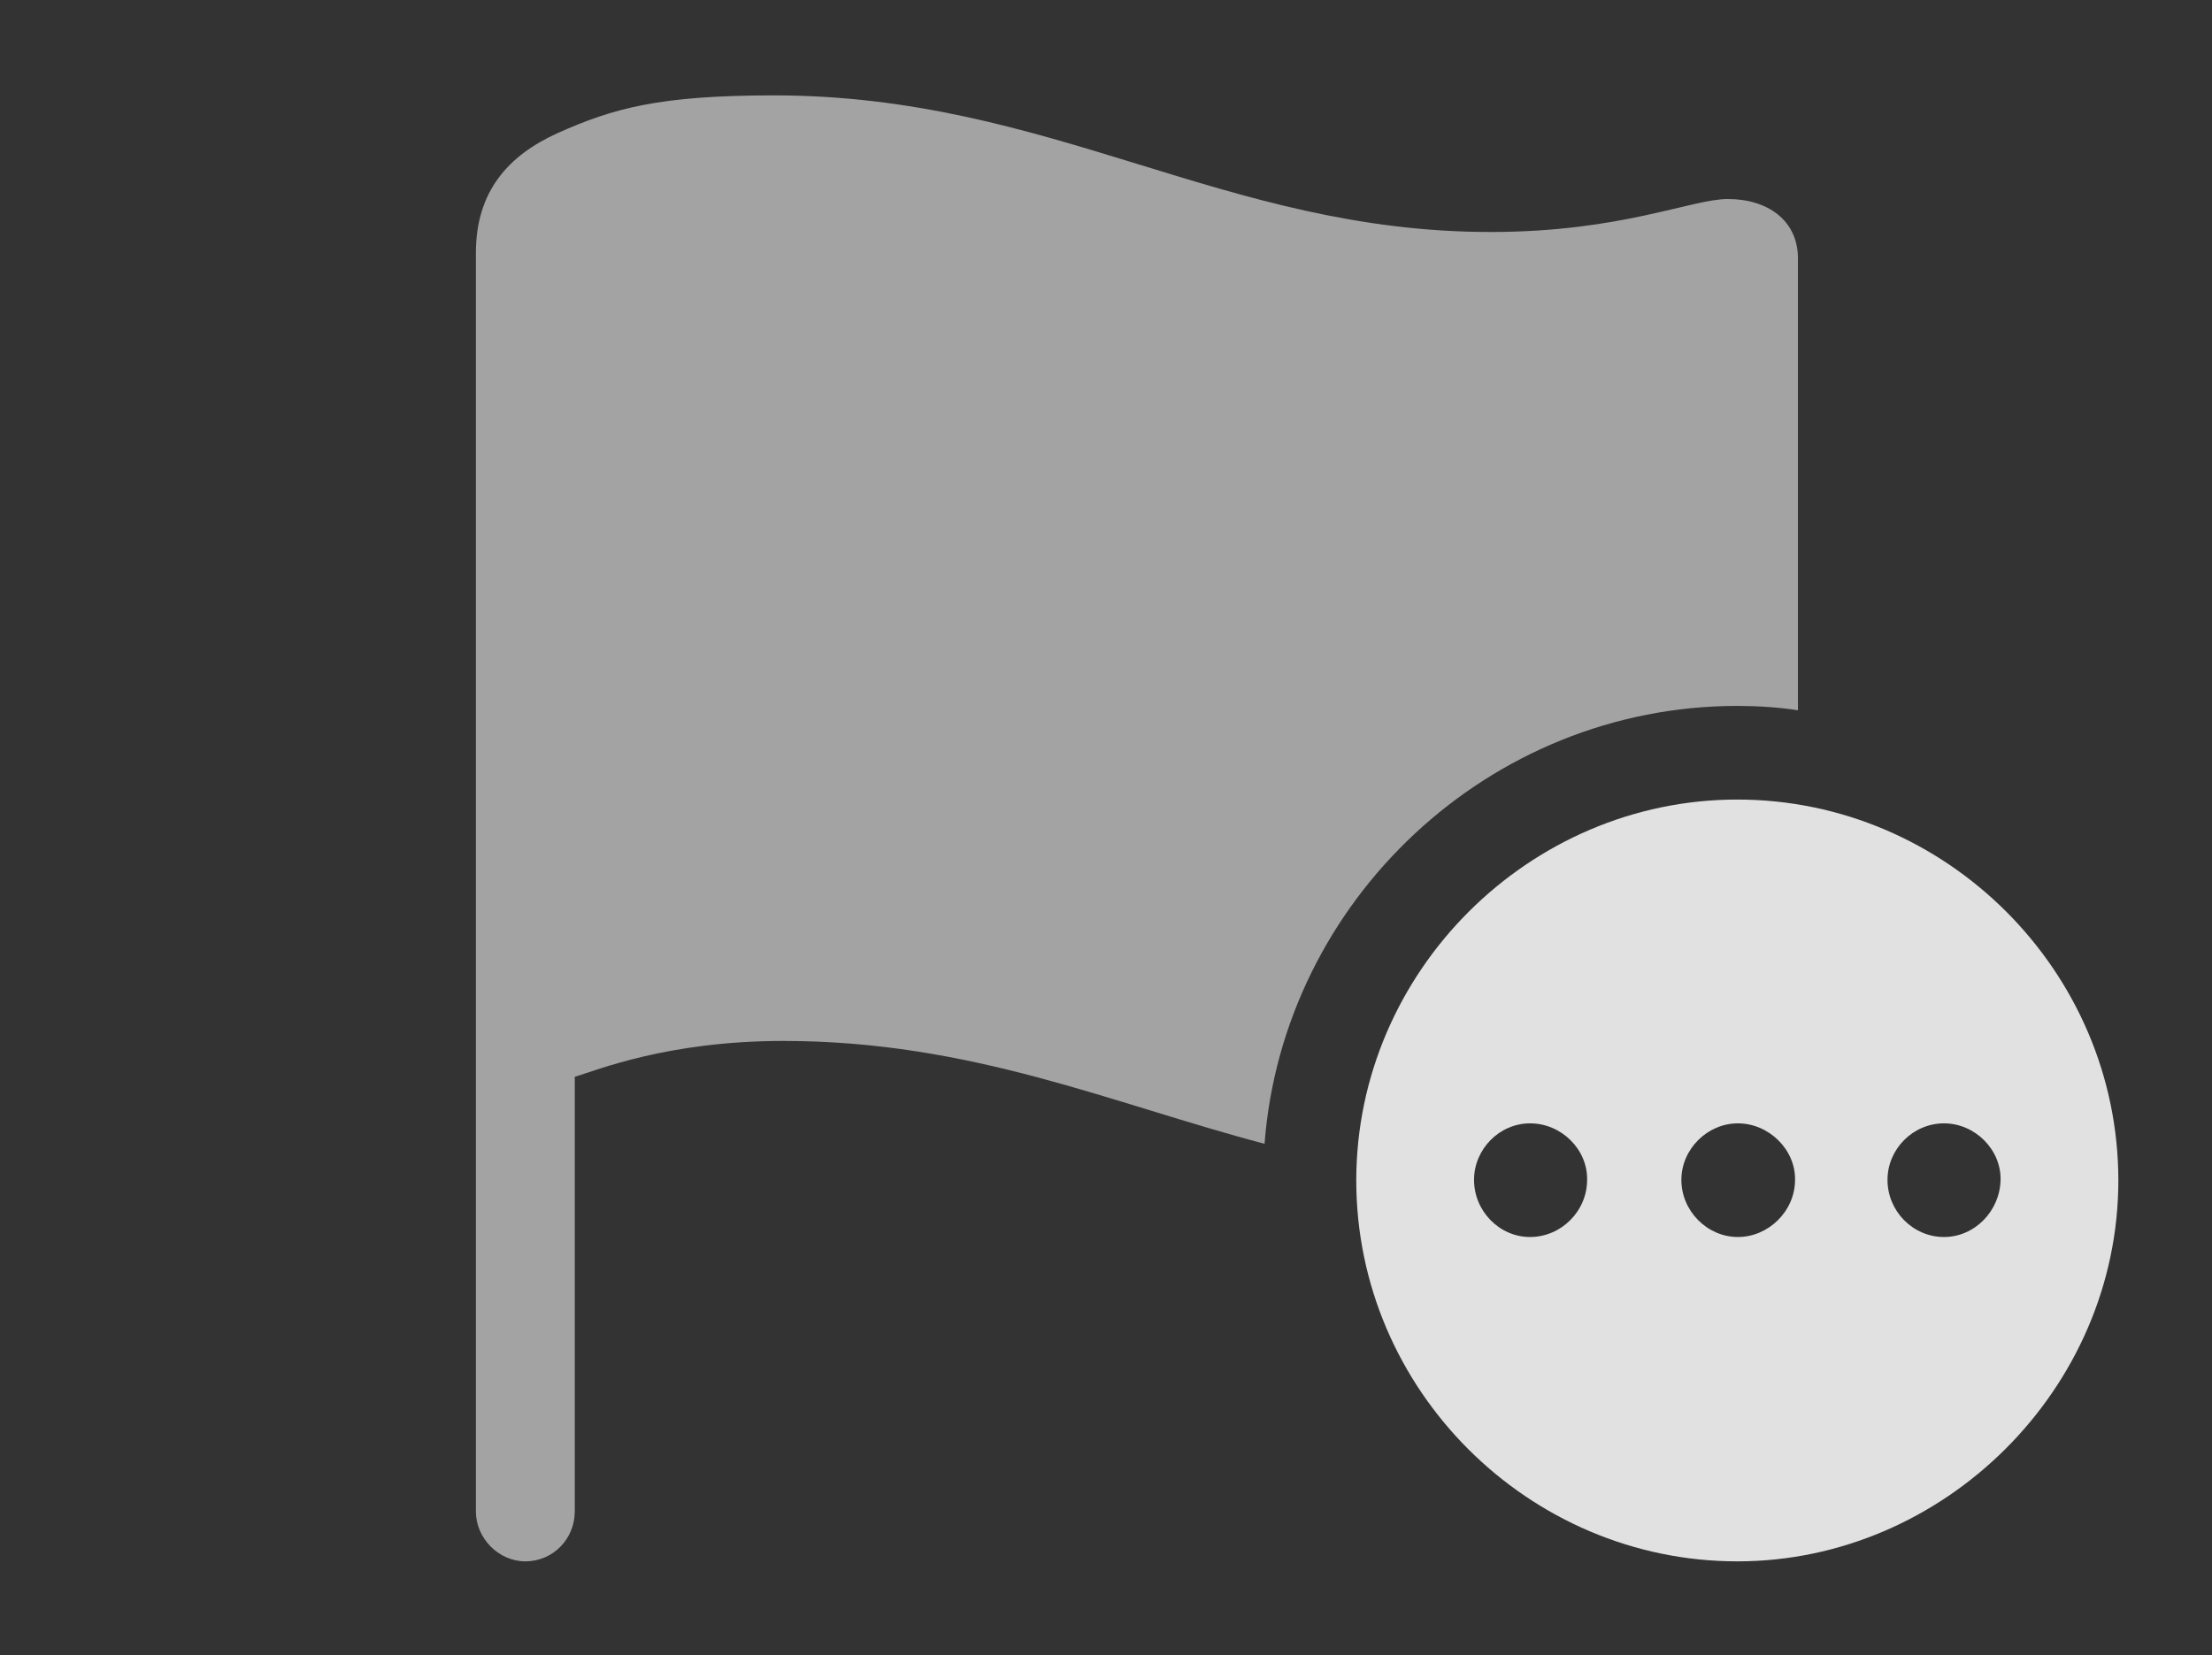 <?xml version="1.0" encoding="UTF-8"?>
<!--Generator: Apple Native CoreSVG 232.5-->
<!DOCTYPE svg
PUBLIC "-//W3C//DTD SVG 1.1//EN"
       "http://www.w3.org/Graphics/SVG/1.1/DTD/svg11.dtd">
<svg version="1.1" xmlns="http://www.w3.org/2000/svg" xmlns:xlink="http://www.w3.org/1999/xlink" width="36.68" height="27.451">
 <rect width="100%" height="100%" fill="#333333" stroke="none"/>
 <g>
  <rect height="27.451" opacity="0" width="36.68" x="0" y="0"/>
  <path d="M24.717 3.848C26.885 3.848 28.047 3.301 28.652 3.301C29.307 3.301 29.814 3.652 29.814 4.287L29.814 11.781C29.486 11.731 29.15 11.709 28.809 11.709C24.697 11.709 21.277 14.934 20.969 18.972C18.43 18.303 16.113 17.266 12.988 17.266C11.065 17.266 9.893 17.754 9.531 17.861L9.531 25.068C9.531 25.527 9.17 25.898 8.711 25.898C8.271 25.898 7.891 25.518 7.891 25.068L7.891 4.199C7.891 3.174 8.428 2.578 9.248 2.207C10.166 1.797 10.928 1.582 12.832 1.582C17.441 1.582 20.293 3.848 24.717 3.848Z" fill="#ffffff" fill-opacity="0.55"/>
  <path d="M35.127 19.58C35.127 23.037 32.236 25.898 28.809 25.898C25.352 25.898 22.49 23.057 22.49 19.58C22.49 16.123 25.352 13.262 28.809 13.262C32.275 13.262 35.127 16.113 35.127 19.58ZM24.443 19.57C24.443 20.088 24.863 20.518 25.371 20.518C25.889 20.518 26.318 20.088 26.318 19.57C26.328 19.072 25.898 18.633 25.371 18.633C24.863 18.633 24.443 19.062 24.443 19.57ZM27.881 19.57C27.881 20.088 28.311 20.518 28.818 20.518C29.326 20.518 29.766 20.088 29.766 19.57C29.775 19.072 29.336 18.633 28.818 18.633C28.311 18.633 27.881 19.062 27.881 19.57ZM31.299 19.57C31.299 20.088 31.719 20.518 32.236 20.518C32.744 20.518 33.164 20.088 33.174 19.57C33.184 19.072 32.754 18.633 32.236 18.633C31.719 18.633 31.299 19.062 31.299 19.57Z" fill="#ffffff" fill-opacity="0.85"/>
 </g>
</svg>

